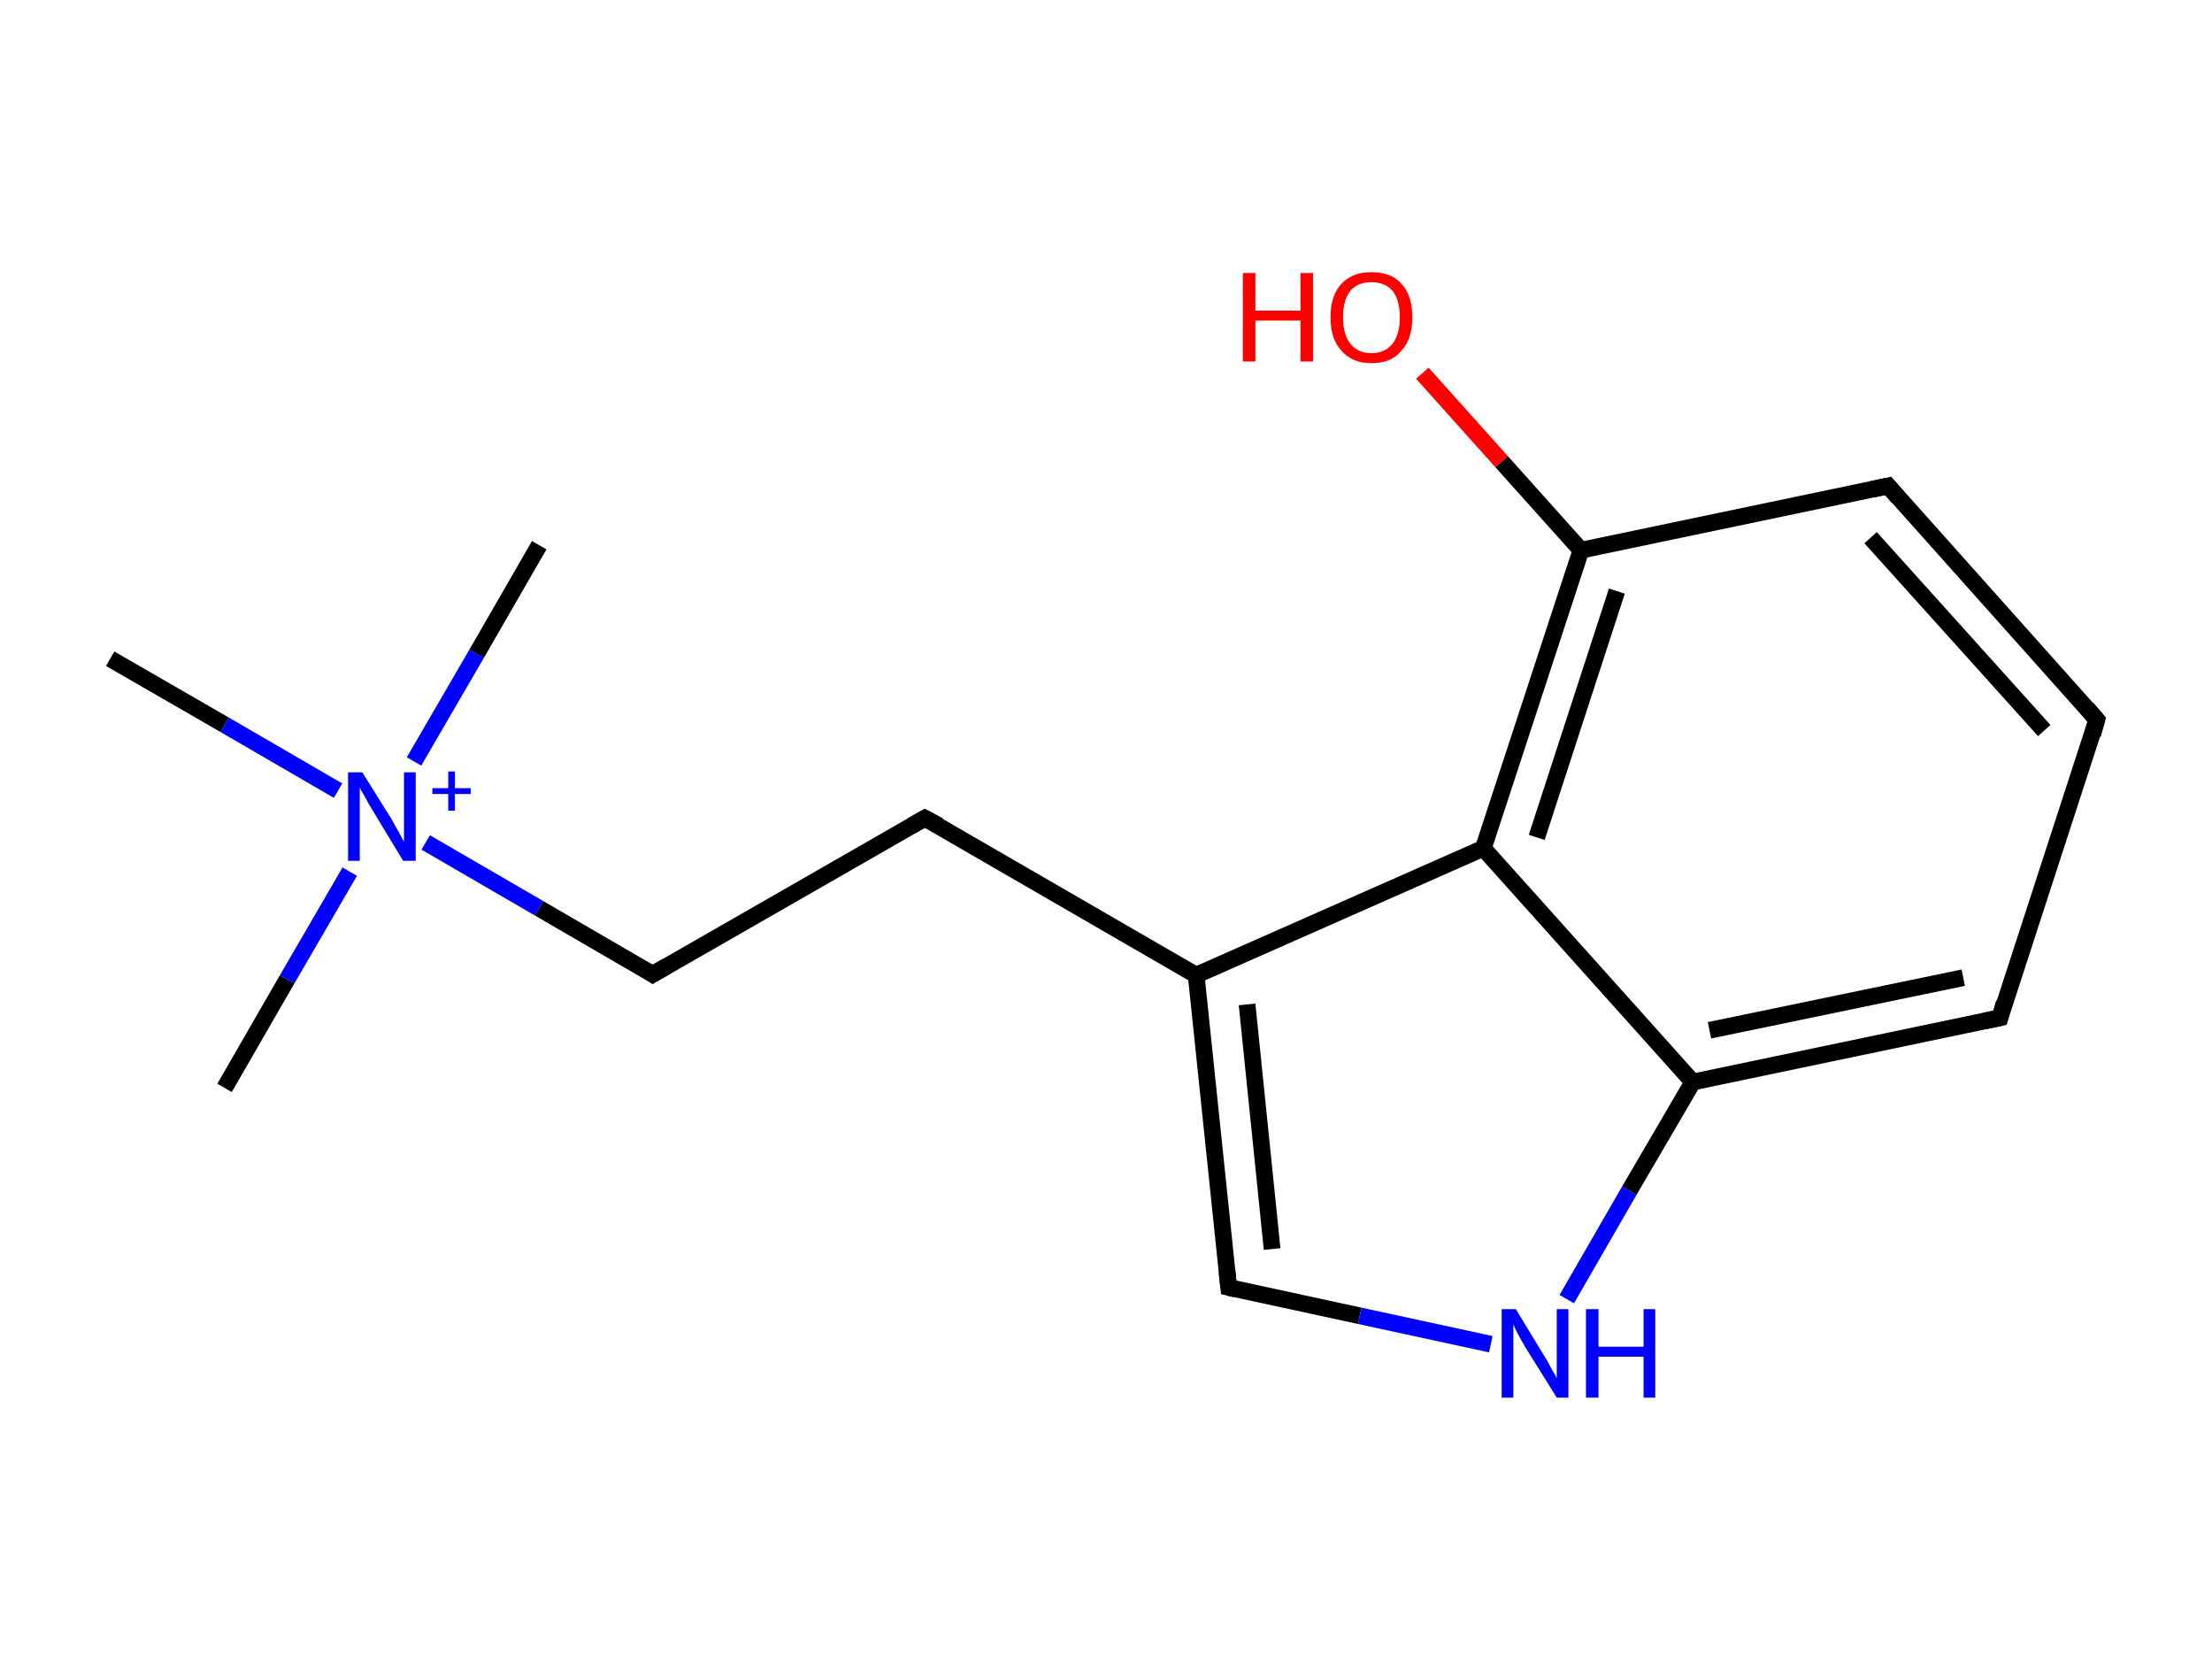 <?xml version='1.0' encoding='ASCII' standalone='yes'?>
<svg xmlns="http://www.w3.org/2000/svg" xmlns:rdkit="http://www.rdkit.org/xml" xmlns:xlink="http://www.w3.org/1999/xlink" version="1.1" baseProfile="full" xml:space="preserve" width="265px" height="200px" viewBox="0 0 265 200">
<!-- END OF HEADER -->
<rect style="opacity:1.0;fill:#FFFFFF;stroke:none" width="265.0" height="200.0" x="0.0" y="0.0"> </rect>
<path class="bond-0 atom-0 atom-1" d="M 26.9,130.3 L 34.4,117.3" style="fill:none;fill-rule:evenodd;stroke:#000000;stroke-width:2.0px;stroke-linecap:butt;stroke-linejoin:miter;stroke-opacity:1"/>
<path class="bond-0 atom-0 atom-1" d="M 34.4,117.3 L 41.9,104.4" style="fill:none;fill-rule:evenodd;stroke:#0000FF;stroke-width:2.0px;stroke-linecap:butt;stroke-linejoin:miter;stroke-opacity:1"/>
<path class="bond-1 atom-1 atom-2" d="M 49.6,91.2 L 57.1,78.3" style="fill:none;fill-rule:evenodd;stroke:#0000FF;stroke-width:2.0px;stroke-linecap:butt;stroke-linejoin:miter;stroke-opacity:1"/>
<path class="bond-1 atom-1 atom-2" d="M 57.1,78.3 L 64.6,65.3" style="fill:none;fill-rule:evenodd;stroke:#000000;stroke-width:2.0px;stroke-linecap:butt;stroke-linejoin:miter;stroke-opacity:1"/>
<path class="bond-2 atom-1 atom-3" d="M 40.5,94.7 L 26.9,86.8" style="fill:none;fill-rule:evenodd;stroke:#0000FF;stroke-width:2.0px;stroke-linecap:butt;stroke-linejoin:miter;stroke-opacity:1"/>
<path class="bond-2 atom-1 atom-3" d="M 26.9,86.8 L 13.2,78.9" style="fill:none;fill-rule:evenodd;stroke:#000000;stroke-width:2.0px;stroke-linecap:butt;stroke-linejoin:miter;stroke-opacity:1"/>
<path class="bond-3 atom-1 atom-4" d="M 51.0,100.9 L 64.6,108.8" style="fill:none;fill-rule:evenodd;stroke:#0000FF;stroke-width:2.0px;stroke-linecap:butt;stroke-linejoin:miter;stroke-opacity:1"/>
<path class="bond-3 atom-1 atom-4" d="M 64.6,108.8 L 78.2,116.7" style="fill:none;fill-rule:evenodd;stroke:#000000;stroke-width:2.0px;stroke-linecap:butt;stroke-linejoin:miter;stroke-opacity:1"/>
<path class="bond-4 atom-4 atom-5" d="M 78.2,116.7 L 110.8,98.0" style="fill:none;fill-rule:evenodd;stroke:#000000;stroke-width:2.0px;stroke-linecap:butt;stroke-linejoin:miter;stroke-opacity:1"/>
<path class="bond-5 atom-5 atom-6" d="M 110.8,98.0 L 143.3,116.8" style="fill:none;fill-rule:evenodd;stroke:#000000;stroke-width:2.0px;stroke-linecap:butt;stroke-linejoin:miter;stroke-opacity:1"/>
<path class="bond-6 atom-6 atom-7" d="M 143.3,116.8 L 147.2,154.2" style="fill:none;fill-rule:evenodd;stroke:#000000;stroke-width:2.0px;stroke-linecap:butt;stroke-linejoin:miter;stroke-opacity:1"/>
<path class="bond-6 atom-6 atom-7" d="M 149.4,120.3 L 152.4,149.6" style="fill:none;fill-rule:evenodd;stroke:#000000;stroke-width:2.0px;stroke-linecap:butt;stroke-linejoin:miter;stroke-opacity:1"/>
<path class="bond-7 atom-7 atom-8" d="M 147.2,154.2 L 162.9,157.6" style="fill:none;fill-rule:evenodd;stroke:#000000;stroke-width:2.0px;stroke-linecap:butt;stroke-linejoin:miter;stroke-opacity:1"/>
<path class="bond-7 atom-7 atom-8" d="M 162.9,157.6 L 178.6,161.0" style="fill:none;fill-rule:evenodd;stroke:#0000FF;stroke-width:2.0px;stroke-linecap:butt;stroke-linejoin:miter;stroke-opacity:1"/>
<path class="bond-8 atom-8 atom-9" d="M 187.7,155.6 L 195.2,142.6" style="fill:none;fill-rule:evenodd;stroke:#0000FF;stroke-width:2.0px;stroke-linecap:butt;stroke-linejoin:miter;stroke-opacity:1"/>
<path class="bond-8 atom-8 atom-9" d="M 195.2,142.6 L 202.8,129.6" style="fill:none;fill-rule:evenodd;stroke:#000000;stroke-width:2.0px;stroke-linecap:butt;stroke-linejoin:miter;stroke-opacity:1"/>
<path class="bond-9 atom-9 atom-10" d="M 202.8,129.6 L 239.6,121.9" style="fill:none;fill-rule:evenodd;stroke:#000000;stroke-width:2.0px;stroke-linecap:butt;stroke-linejoin:miter;stroke-opacity:1"/>
<path class="bond-9 atom-9 atom-10" d="M 204.8,123.4 L 235.2,117.1" style="fill:none;fill-rule:evenodd;stroke:#000000;stroke-width:2.0px;stroke-linecap:butt;stroke-linejoin:miter;stroke-opacity:1"/>
<path class="bond-10 atom-10 atom-11" d="M 239.6,121.9 L 251.2,86.2" style="fill:none;fill-rule:evenodd;stroke:#000000;stroke-width:2.0px;stroke-linecap:butt;stroke-linejoin:miter;stroke-opacity:1"/>
<path class="bond-11 atom-11 atom-12" d="M 251.2,86.2 L 226.2,58.2" style="fill:none;fill-rule:evenodd;stroke:#000000;stroke-width:2.0px;stroke-linecap:butt;stroke-linejoin:miter;stroke-opacity:1"/>
<path class="bond-11 atom-11 atom-12" d="M 244.9,87.5 L 224.1,64.4" style="fill:none;fill-rule:evenodd;stroke:#000000;stroke-width:2.0px;stroke-linecap:butt;stroke-linejoin:miter;stroke-opacity:1"/>
<path class="bond-12 atom-12 atom-13" d="M 226.2,58.2 L 189.4,65.9" style="fill:none;fill-rule:evenodd;stroke:#000000;stroke-width:2.0px;stroke-linecap:butt;stroke-linejoin:miter;stroke-opacity:1"/>
<path class="bond-13 atom-13 atom-14" d="M 189.4,65.9 L 179.9,55.3" style="fill:none;fill-rule:evenodd;stroke:#000000;stroke-width:2.0px;stroke-linecap:butt;stroke-linejoin:miter;stroke-opacity:1"/>
<path class="bond-13 atom-13 atom-14" d="M 179.9,55.3 L 170.4,44.7" style="fill:none;fill-rule:evenodd;stroke:#FF0000;stroke-width:2.0px;stroke-linecap:butt;stroke-linejoin:miter;stroke-opacity:1"/>
<path class="bond-14 atom-13 atom-15" d="M 189.4,65.9 L 177.7,101.6" style="fill:none;fill-rule:evenodd;stroke:#000000;stroke-width:2.0px;stroke-linecap:butt;stroke-linejoin:miter;stroke-opacity:1"/>
<path class="bond-14 atom-13 atom-15" d="M 193.7,70.8 L 184.1,100.3" style="fill:none;fill-rule:evenodd;stroke:#000000;stroke-width:2.0px;stroke-linecap:butt;stroke-linejoin:miter;stroke-opacity:1"/>
<path class="bond-15 atom-15 atom-6" d="M 177.7,101.6 L 143.3,116.8" style="fill:none;fill-rule:evenodd;stroke:#000000;stroke-width:2.0px;stroke-linecap:butt;stroke-linejoin:miter;stroke-opacity:1"/>
<path class="bond-16 atom-15 atom-9" d="M 177.7,101.6 L 202.8,129.6" style="fill:none;fill-rule:evenodd;stroke:#000000;stroke-width:2.0px;stroke-linecap:butt;stroke-linejoin:miter;stroke-opacity:1"/>
<path d="M 77.6,116.3 L 78.2,116.7 L 79.9,115.7" style="fill:none;stroke:#000000;stroke-width:2.0px;stroke-linecap:butt;stroke-linejoin:miter;stroke-opacity:1;"/>
<path d="M 109.2,98.9 L 110.8,98.0 L 112.5,98.9" style="fill:none;stroke:#000000;stroke-width:2.0px;stroke-linecap:butt;stroke-linejoin:miter;stroke-opacity:1;"/>
<path d="M 147.0,152.3 L 147.2,154.2 L 148.0,154.4" style="fill:none;stroke:#000000;stroke-width:2.0px;stroke-linecap:butt;stroke-linejoin:miter;stroke-opacity:1;"/>
<path d="M 237.7,122.3 L 239.6,121.9 L 240.1,120.1" style="fill:none;stroke:#000000;stroke-width:2.0px;stroke-linecap:butt;stroke-linejoin:miter;stroke-opacity:1;"/>
<path d="M 250.7,88.0 L 251.2,86.2 L 250.0,84.8" style="fill:none;stroke:#000000;stroke-width:2.0px;stroke-linecap:butt;stroke-linejoin:miter;stroke-opacity:1;"/>
<path d="M 227.4,59.6 L 226.2,58.2 L 224.3,58.6" style="fill:none;stroke:#000000;stroke-width:2.0px;stroke-linecap:butt;stroke-linejoin:miter;stroke-opacity:1;"/>
<path class="atom-1" d="M 43.4 92.5 L 46.9 98.1 Q 47.2 98.7, 47.8 99.7 Q 48.3 100.7, 48.4 100.8 L 48.4 92.5 L 49.8 92.5 L 49.8 103.1 L 48.3 103.1 L 44.6 97.0 Q 44.1 96.2, 43.7 95.4 Q 43.2 94.6, 43.1 94.3 L 43.1 103.1 L 41.7 103.1 L 41.7 92.5 L 43.4 92.5 " fill="#0000FF"/>
<path class="atom-1" d="M 51.8 94.4 L 53.7 94.4 L 53.7 92.4 L 54.5 92.4 L 54.5 94.4 L 56.4 94.4 L 56.4 95.1 L 54.5 95.1 L 54.5 97.1 L 53.7 97.1 L 53.7 95.1 L 51.8 95.1 L 51.8 94.4 " fill="#0000FF"/>
<path class="atom-8" d="M 181.6 156.8 L 185.0 162.4 Q 185.4 163.0, 185.9 164.0 Q 186.5 165.0, 186.5 165.1 L 186.5 156.8 L 187.9 156.8 L 187.9 167.4 L 186.5 167.4 L 182.7 161.3 Q 182.3 160.6, 181.8 159.7 Q 181.4 158.9, 181.3 158.6 L 181.3 167.4 L 179.9 167.4 L 179.9 156.8 L 181.6 156.8 " fill="#0000FF"/>
<path class="atom-8" d="M 190.0 156.8 L 191.5 156.8 L 191.5 161.3 L 196.9 161.3 L 196.9 156.8 L 198.3 156.8 L 198.3 167.4 L 196.9 167.4 L 196.9 162.5 L 191.5 162.5 L 191.5 167.4 L 190.0 167.4 L 190.0 156.8 " fill="#0000FF"/>
<path class="atom-14" d="M 148.9 32.7 L 150.4 32.7 L 150.4 37.2 L 155.8 37.2 L 155.8 32.7 L 157.3 32.7 L 157.3 43.3 L 155.8 43.3 L 155.8 38.4 L 150.4 38.4 L 150.4 43.3 L 148.9 43.3 L 148.9 32.7 " fill="#FF0000"/>
<path class="atom-14" d="M 159.4 38.0 Q 159.4 35.4, 160.7 34.0 Q 162.0 32.6, 164.3 32.6 Q 166.7 32.6, 167.9 34.0 Q 169.2 35.4, 169.2 38.0 Q 169.2 40.6, 167.9 42.0 Q 166.7 43.5, 164.3 43.5 Q 162.0 43.5, 160.7 42.0 Q 159.4 40.6, 159.4 38.0 M 164.3 42.3 Q 165.9 42.3, 166.8 41.2 Q 167.7 40.1, 167.7 38.0 Q 167.7 35.9, 166.8 34.8 Q 165.9 33.8, 164.3 33.8 Q 162.7 33.8, 161.8 34.8 Q 160.9 35.9, 160.9 38.0 Q 160.9 40.1, 161.8 41.2 Q 162.7 42.3, 164.3 42.3 " fill="#FF0000"/>
</svg>
